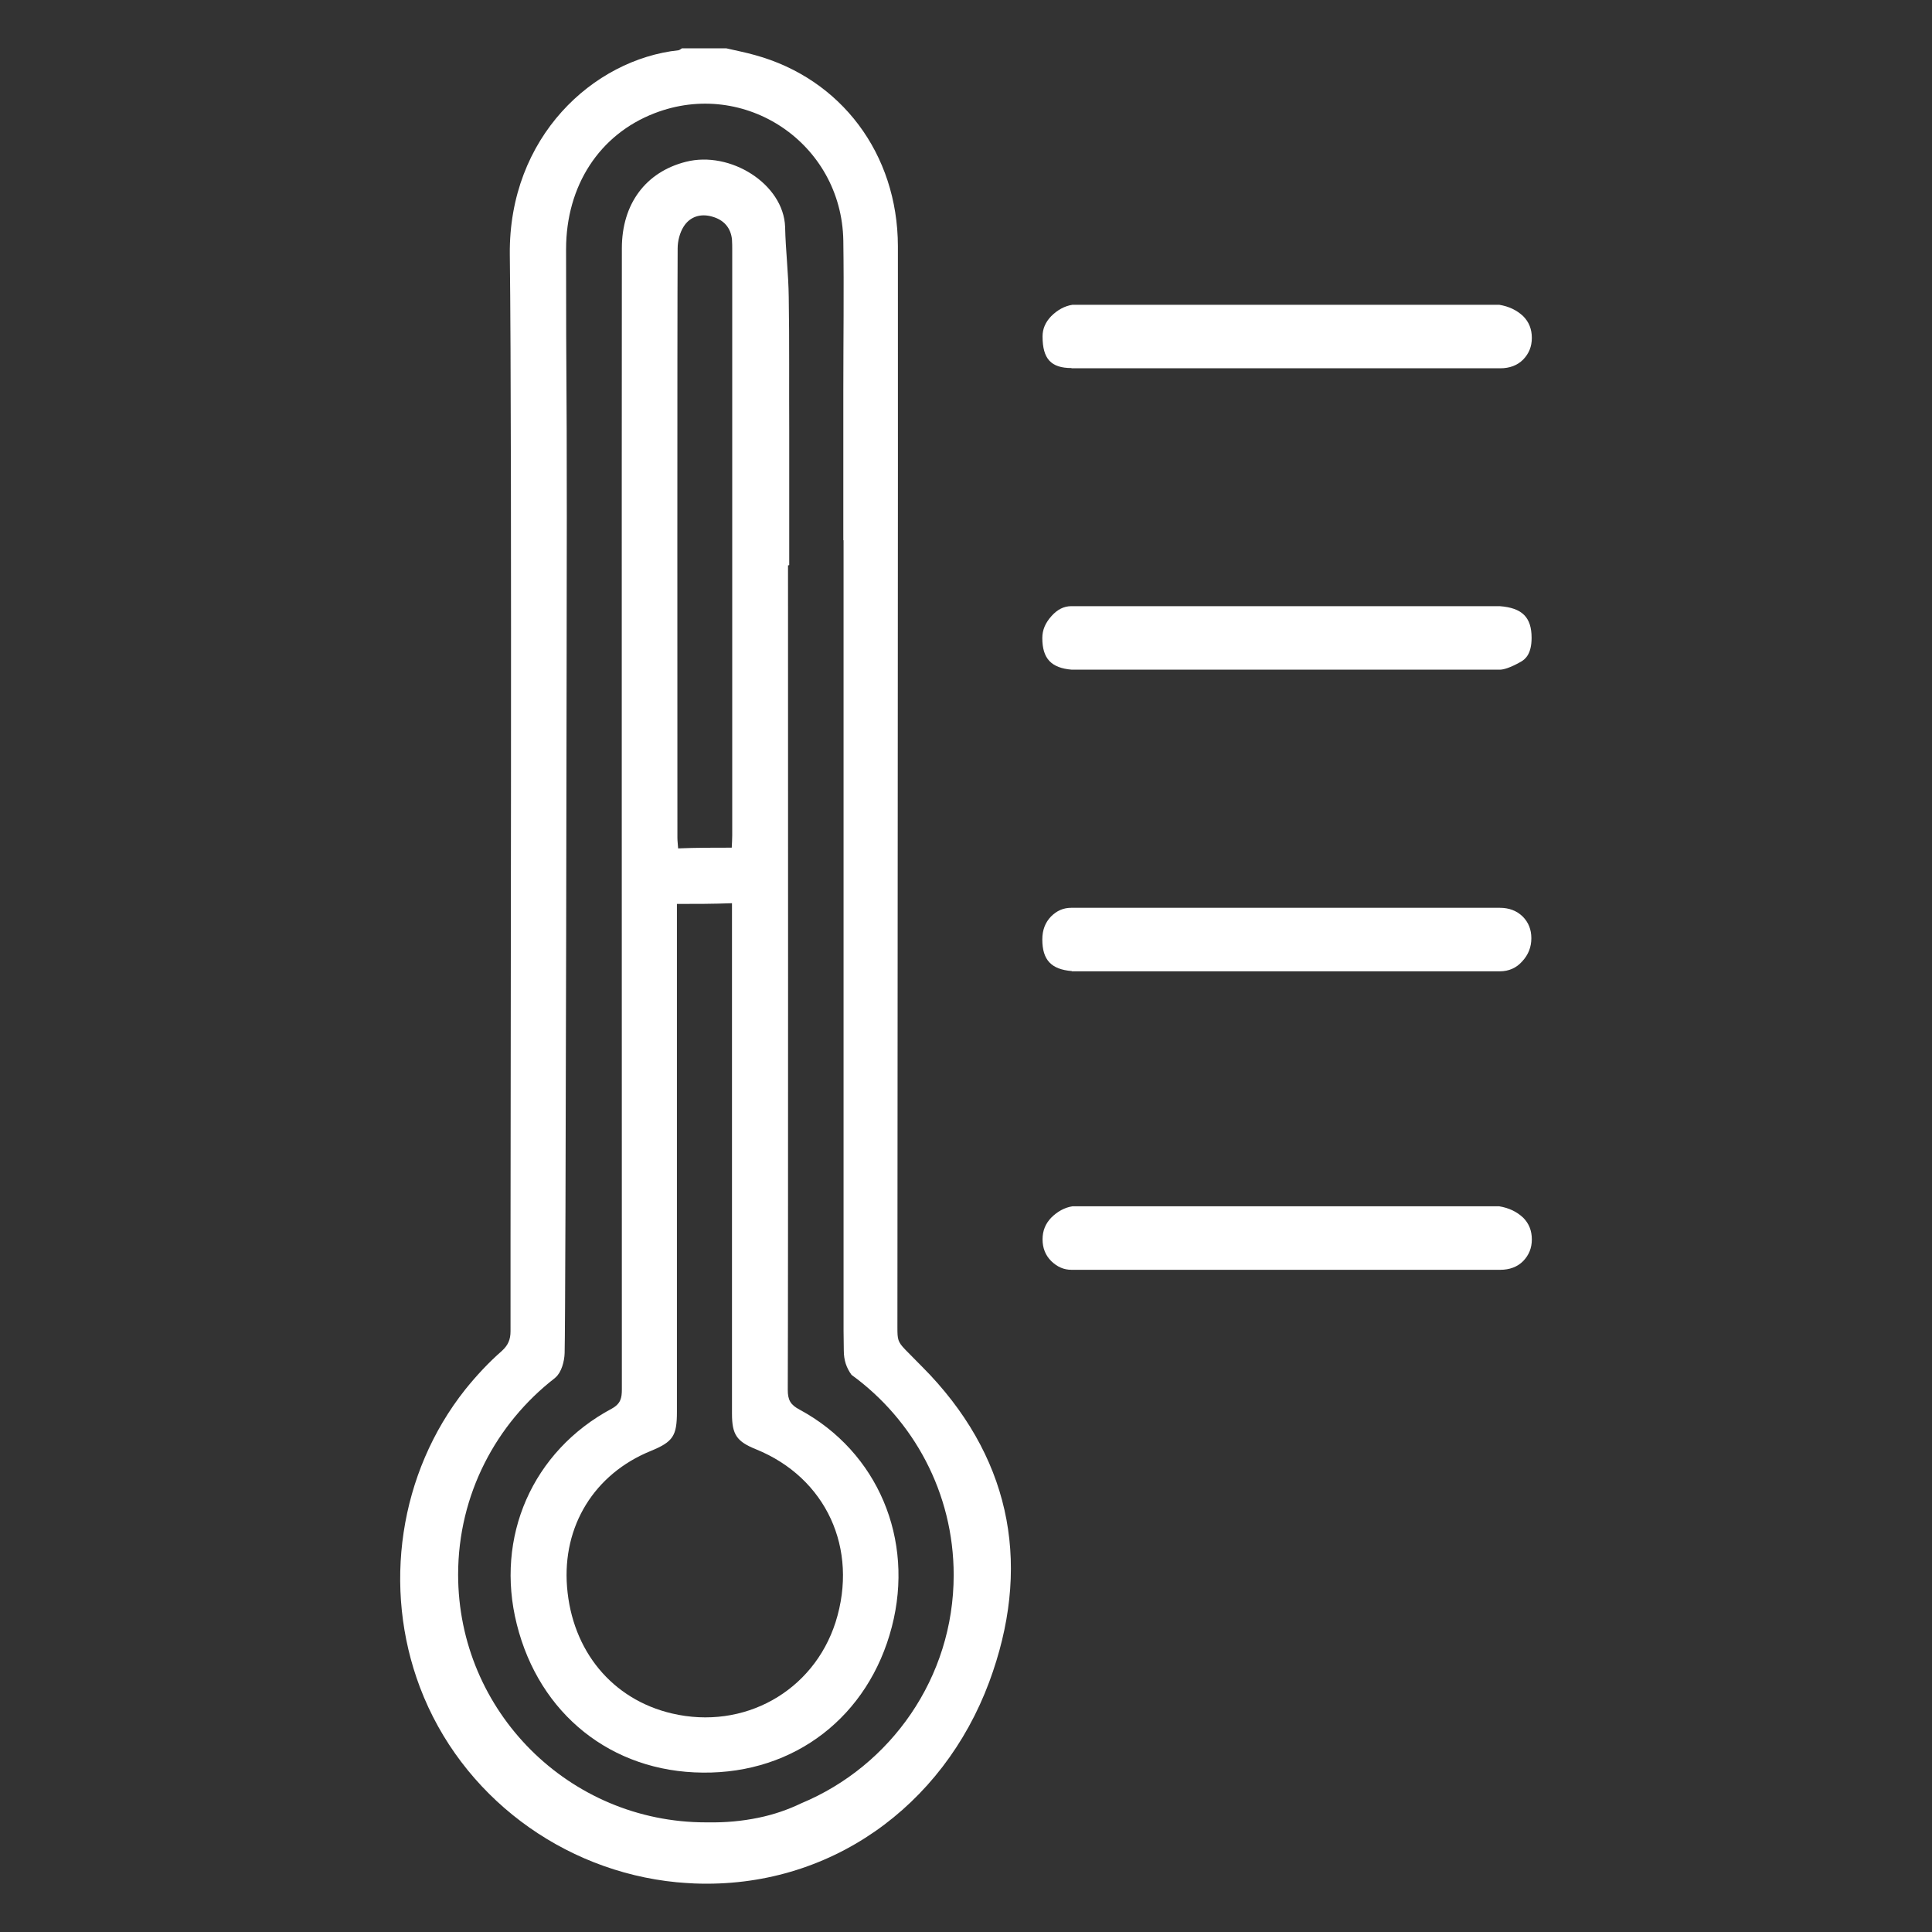 <?xml version="1.0" encoding="UTF-8"?> <!-- Generator: Adobe Illustrator 25.4.1, SVG Export Plug-In . SVG Version: 6.00 Build 0) --> <svg xmlns="http://www.w3.org/2000/svg" xmlns:xlink="http://www.w3.org/1999/xlink" version="1.1" id="Capa_1" x="0px" y="0px" viewBox="0 0 800 800" style="enable-background:new 0 0 800 800;" xml:space="preserve"><rect x="0" y="0" width="800" height="800" fill="#333333" stroke="none"/> <style type="text/css"> .st0{fill:#FFFFFF;} </style> <g> <g> <path class="st0" d="M385.2,569.4c-4.2-4.4-8.2-8.3-10.3-10.5c-3.2-3.3-3.3-4.3-3.3-9.3c0-74.6,0.3-373.2,0.2-447.7 c-0.1-38.2-23.5-69.3-59.2-79.1c-3.9-1.1-8-1.9-11.9-2.8h-18.3c-0.4,0.2-0.9,0.7-1.4,0.8c-35.3,3.8-70.4,35.9-69.9,84.6 c1,79.2,0.2,366.6,0.3,445.8c0,3.5-1,5.8-3.6,8.2c-5.5,4.8-10.5,10.2-15.1,15.9c-27.5,34.6-34.4,82.2-18.8,123.4 c17,44.9,58.9,76.1,106.3,80.7c2.4,0.2,4.9,0.4,7.3,0.5c55.8,2.2,102.9-31.8,122.1-83.4C426.9,649.9,419.5,606.1,385.2,569.4z M331.8,746.7c-5.4,2.6-11.4,4.7-17.8,6c-6.8,1.4-13.6,2-20.4,1.9c-0.4,0-0.9,0-1.3,0c-56.6,0-102.6-45.9-102.6-102.6 c0-33.2,15.8-62.6,40.1-81.4c0.1-0.1,0.2-0.2,0.3-0.3c2.4-2.1,3.6-6.6,3.7-10c0.5-18,0.9-328.5,0.9-346.4c0-65-0.3-45.7-0.3-110.7 c0-26.3,13.8-47.5,36.6-56.3c37.4-14.5,77.5,12.4,78.2,52.7c0.3,20.7,0,41.3,0,62v62.1h0.1c0,39.7,0,287.6,0,327.4 c0,2.7,0.1,5.4,0.1,8.1c0,4.1,1.1,7.2,3.2,10.1c25.6,18.6,42.3,48.8,42.3,82.9C394.9,694.7,368.8,731.3,331.8,746.7z"></path> <path class="st0" d="M326.3,234.1c0,44.3,0.1,297-0.1,341.4c0,4.2,1.1,6.2,4.9,8.2c32.4,17.5,47.6,53.7,38.2,89.9 c-9.6,37.1-40.2,60.8-78.3,60.4c-37.8-0.3-67.7-24.2-77-61.4c-9.1-36.1,6.4-71.7,39.3-89.3c3.8-2.1,4.2-4.5,4.2-8.1 c0-88-0.1-384.3,0-472.4c0-18.4,9.9-31.6,26.5-35.8c18.4-4.7,40.5,9.2,41.1,27c0.2,9.6,1.4,19.4,1.5,29c0.3,18.5,0.1,37,0.2,55.5 c0,18.5,0,37,0,55.5C326.5,234.1,326.4,234.1,326.3,234.1z M280.3,374.3c0,2.7,0,4.8,0,7c0,47.4,0,155.9,0,203.3 c0,10-1.6,12.4-10.8,16.2c-23.4,9.5-36.7,31.1-34.7,56.3c2.1,26.5,18.7,46.6,43.4,52.4c29.8,7,58.6-9.1,67.8-37.8 c9.6-30.4-3.9-59.8-33-71.6c-7.9-3.2-9.9-6-9.9-14.7c0-48,0-157,0-205c0-2.1,0-4.2,0-6.4C295.2,374.3,288.1,374.3,280.3,374.3z M303,351c0.1-2,0.2-3.6,0.2-5.1c0-31.8,0-210.7,0-242.4c0-1.4,0-2.8-0.1-4.3c-0.5-5-3.5-8.2-8.2-9.5c-4.8-1.4-9.2,0-11.8,4.1 c-1.6,2.5-2.5,6-2.5,9c-0.2,32.3-0.1,211.8-0.1,244.1c0,1.4,0.2,2.7,0.3,4.4C288.1,351,295.1,351,303,351z"></path> </g> <path class="st0" d="M443.7,152.4c-8.5,0-12-3.8-12-13.1c0-3.2,1.2-5.9,3.6-8.4c2.5-2.5,5.5-4.2,8.8-4.7h176.7 c4.1,0.7,7.2,2.2,9.9,4.7c2.4,2.4,3.6,5.4,3.6,9s-1.2,6.5-3.6,9c-2.4,2.4-5.6,3.6-9.5,3.6H443.7z"></path> <path class="st0" d="M443.8,277.3c-8.5-0.7-12.2-4.6-12.2-13.1c0-3.3,1.2-6.2,3.8-9.1c2.4-2.7,5.1-4.1,8.2-4.1H621 c9.3,0.7,13.2,4.6,13.2,13.1c0,6.6-2.5,8.8-4.4,9.9c-4.6,2.6-7.3,3.3-8.8,3.3H443.8z"></path> <path class="st0" d="M443.8,402.1c-8.5-0.7-12.2-4.6-12.2-13.1c0-3.9,1.2-7,3.6-9.5c2.4-2.4,5.1-3.6,8.4-3.6h177.4 c3.9,0,7,1.2,9.5,3.6c2.4,2.4,3.6,5.4,3.6,9c0,3.6-1.2,6.8-3.8,9.6c-2.4,2.7-5.5,4.1-9.3,4.1H443.8z"></path> <path class="st0" d="M443.7,525.8c-3.2,0-5.9-1.2-8.4-3.6c-2.4-2.4-3.6-5.4-3.6-9c0-3.6,1.2-6.5,3.6-9c2.5-2.5,5.5-4.2,8.8-4.7 h176.7c4.1,0.7,7.2,2.2,9.9,4.7c2.4,2.4,3.6,5.4,3.6,9c0,3.6-1.2,6.5-3.6,9c-2.4,2.4-5.6,3.6-9.5,3.6H443.7z"></path> </g> </svg> 
